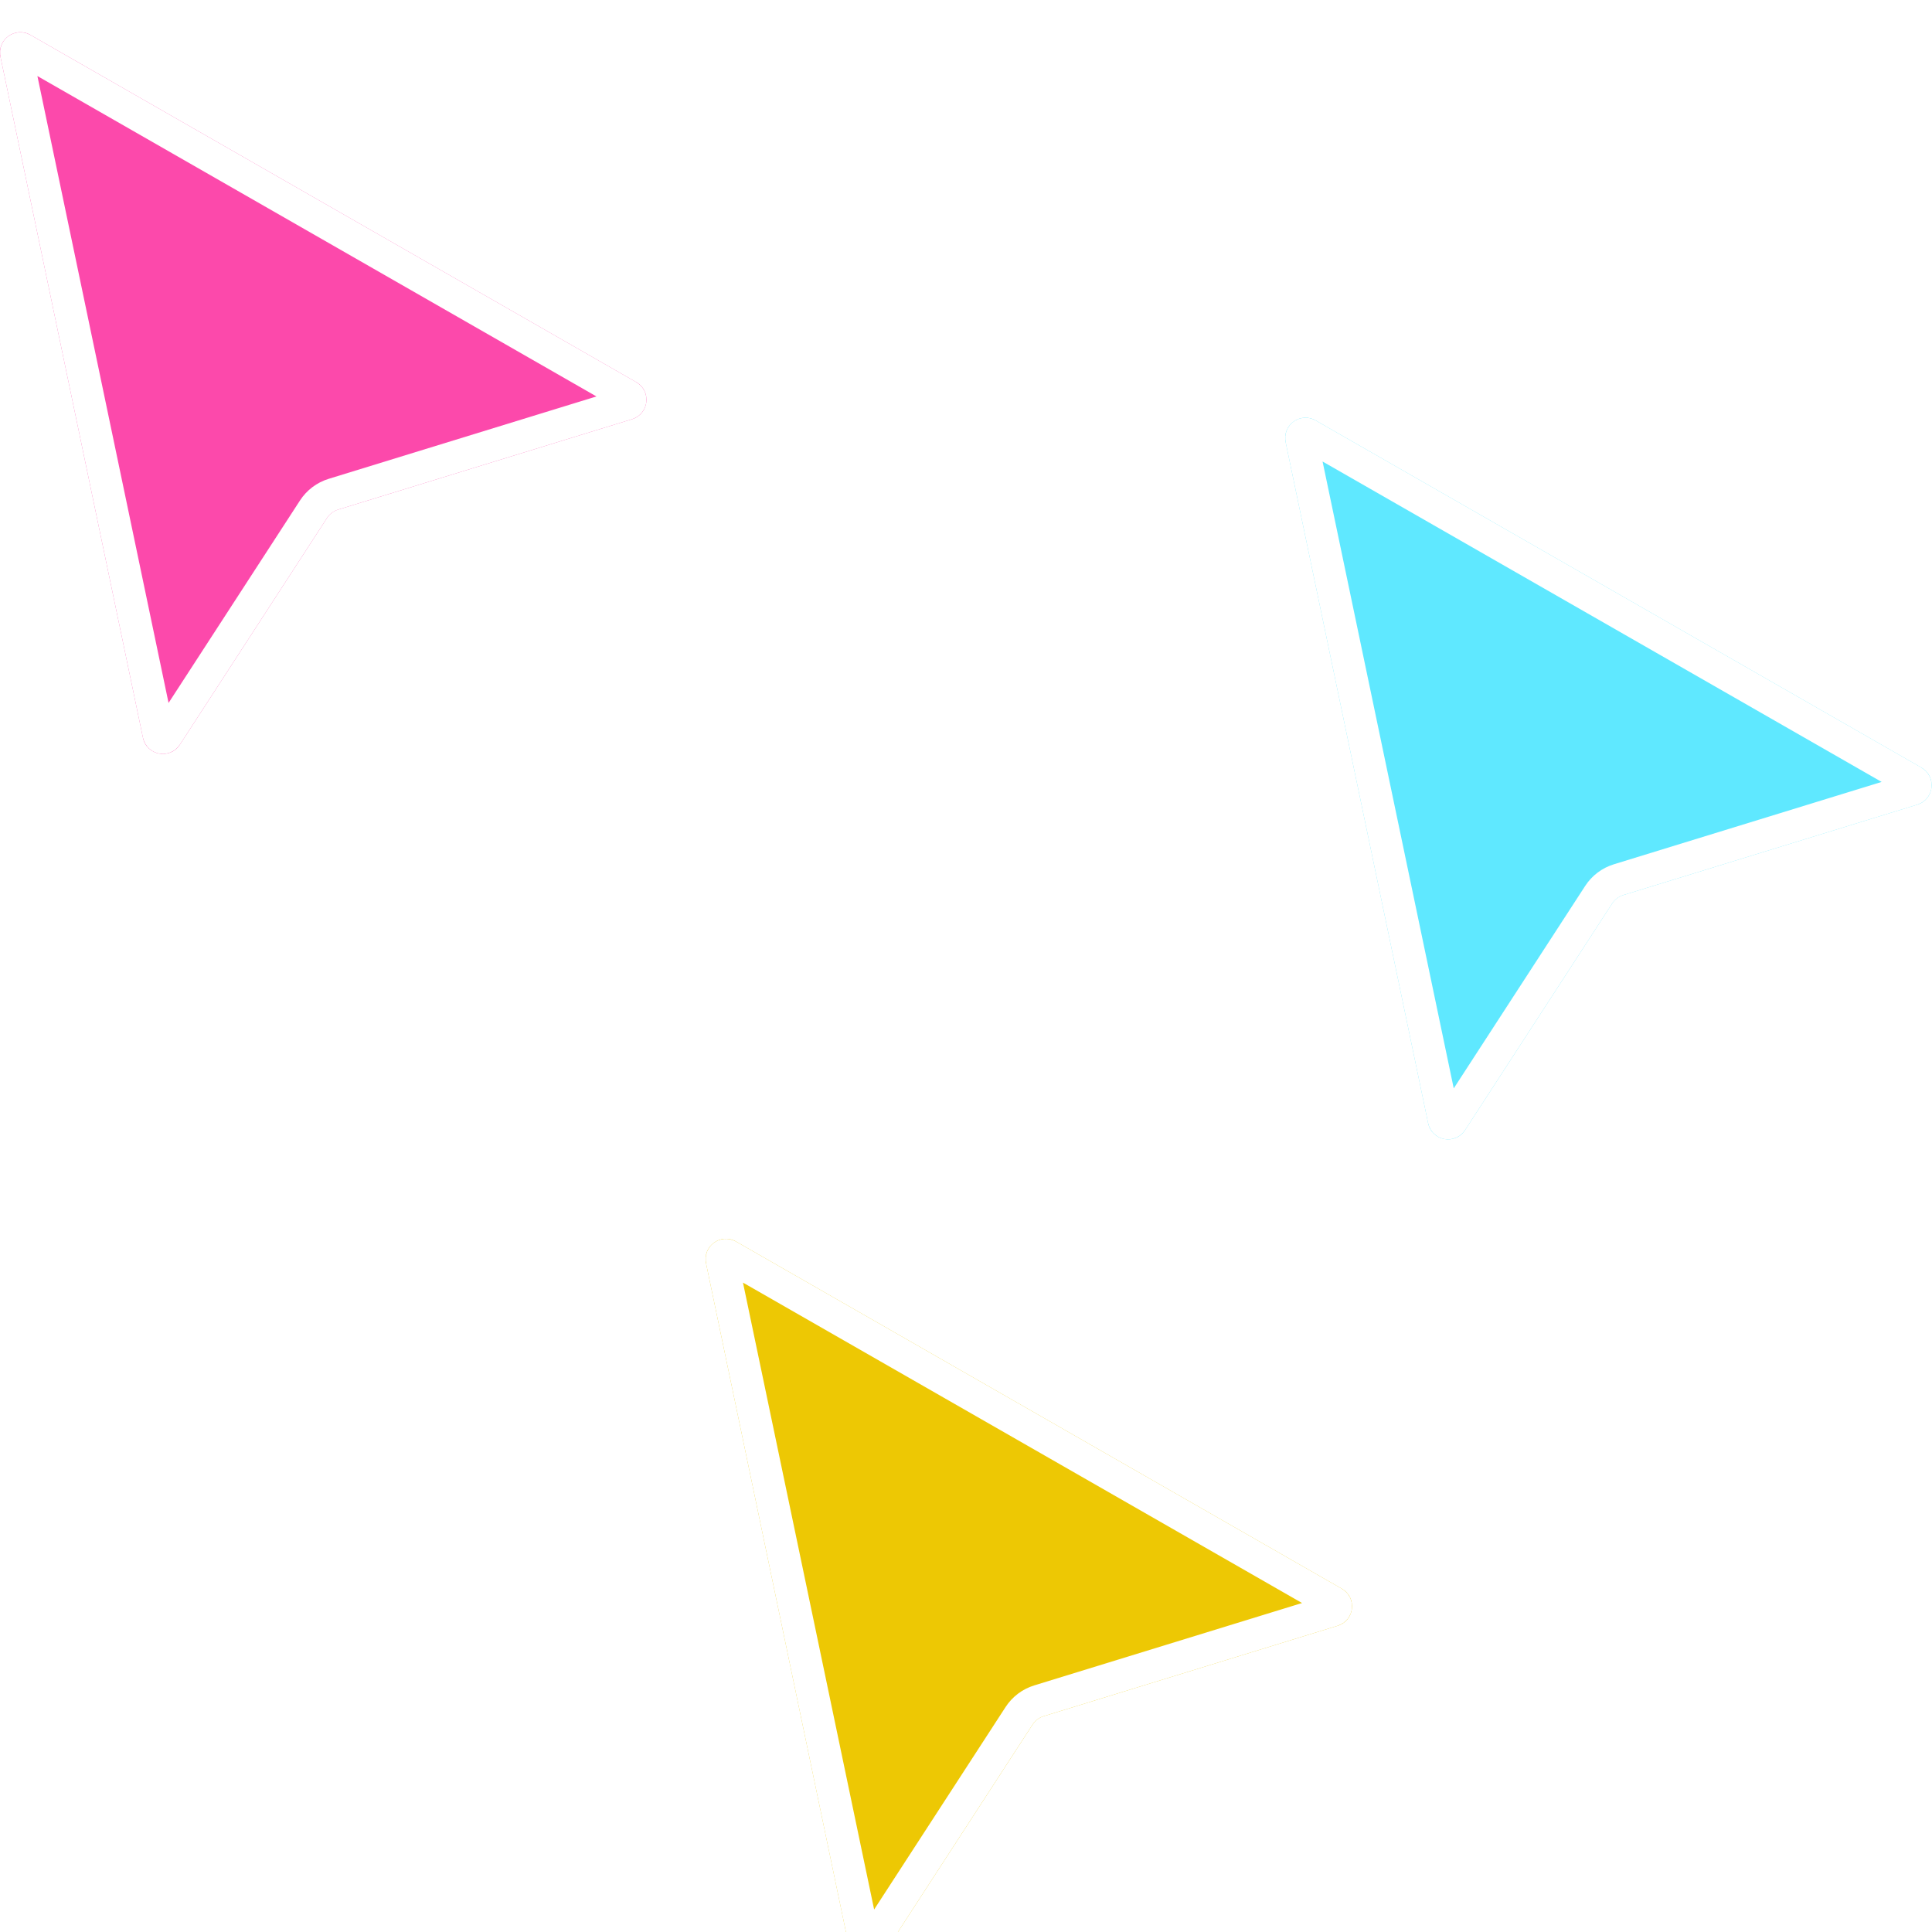 <svg width="120" height="120" viewBox="0 0 120 120" fill="none" xmlns="http://www.w3.org/2000/svg">
<g clip-path="url(#clip0_64_487)">
<g filter="url(#filter0_d_64_487)">
<path d="M79.853 25.465C79.63 24.4 80.77 23.571 81.715 24.112L119.343 45.678C120.301 46.226 120.142 47.653 119.087 47.978L100.824 53.596C100.541 53.683 100.298 53.866 100.137 54.114L90.996 68.195C90.383 69.139 88.934 68.868 88.704 67.766L79.853 25.465Z" fill="#5FE8FF"/>
<path d="M80.832 25.26C80.786 25.039 81.022 24.868 81.218 24.98L118.846 46.545C119.045 46.659 119.012 46.955 118.793 47.022L100.53 52.64C100.023 52.796 99.587 53.125 99.298 53.57L90.157 67.65C90.031 67.846 89.73 67.79 89.683 67.561L80.832 25.26Z" stroke="white" stroke-width="2"/>
</g>
<g filter="url(#filter1_d_64_487)">
<path d="M0.028 1.523C-0.195 0.458 0.946 -0.371 1.89 0.17L39.519 21.736C40.476 22.285 40.317 23.711 39.262 24.036L20.999 29.654C20.716 29.741 20.473 29.924 20.312 30.173L11.172 44.253C10.559 45.197 9.11 44.926 8.879 43.824L0.028 1.523Z" fill="#FC49AB"/>
<path d="M1.007 1.318C0.961 1.098 1.197 0.926 1.393 1.038L39.022 22.603C39.22 22.717 39.187 23.013 38.968 23.08L20.705 28.698C20.198 28.854 19.762 29.183 19.473 29.628L10.333 43.708C10.206 43.904 9.906 43.848 9.858 43.62L1.007 1.318Z" stroke="white" stroke-width="2"/>
</g>
<g filter="url(#filter2_d_64_487)">
<path d="M43.853 76.465C43.63 75.4 44.77 74.571 45.715 75.112L83.343 96.678C84.301 97.226 84.142 98.653 83.087 98.978L64.824 104.596C64.541 104.683 64.298 104.866 64.137 105.115L54.996 119.195C54.383 120.139 52.934 119.868 52.704 118.766L43.853 76.465Z" fill="#EDC804"/>
<path d="M44.832 76.26C44.786 76.039 45.022 75.868 45.218 75.98L82.846 97.545C83.045 97.659 83.012 97.955 82.793 98.022L64.53 103.64C64.023 103.796 63.587 104.125 63.298 104.57L54.157 118.65C54.031 118.846 53.73 118.79 53.682 118.562L44.832 76.26Z" stroke="white" stroke-width="2"/>
</g>
</g>
<defs>
<filter id="filter0_d_64_487" x="77.825" y="23.942" width="44.153" height="48.828" filterUnits="userSpaceOnUse" color-interpolation-filters="sRGB">
<feFlood flood-opacity="0" result="BackgroundImageFix"/>
<feColorMatrix in="SourceAlpha" type="matrix" values="0 0 0 0 0 0 0 0 0 0 0 0 0 0 0 0 0 0 127 0" result="hardAlpha"/>
<feOffset dy="2"/>
<feGaussianBlur stdDeviation="1"/>
<feColorMatrix type="matrix" values="0 0 0 0 0 0 0 0 0 0 0 0 0 0 0 0 0 0 0.2 0"/>
<feBlend mode="normal" in2="BackgroundImageFix" result="effect1_dropShadow_64_487"/>
<feBlend mode="normal" in="SourceGraphic" in2="effect1_dropShadow_64_487" result="shape"/>
</filter>
<filter id="filter1_d_64_487" x="-2" y="0" width="44.153" height="48.828" filterUnits="userSpaceOnUse" color-interpolation-filters="sRGB">
<feFlood flood-opacity="0" result="BackgroundImageFix"/>
<feColorMatrix in="SourceAlpha" type="matrix" values="0 0 0 0 0 0 0 0 0 0 0 0 0 0 0 0 0 0 127 0" result="hardAlpha"/>
<feOffset dy="2"/>
<feGaussianBlur stdDeviation="1"/>
<feColorMatrix type="matrix" values="0 0 0 0 0 0 0 0 0 0 0 0 0 0 0 0 0 0 0.2 0"/>
<feBlend mode="normal" in2="BackgroundImageFix" result="effect1_dropShadow_64_487"/>
<feBlend mode="normal" in="SourceGraphic" in2="effect1_dropShadow_64_487" result="shape"/>
</filter>
<filter id="filter2_d_64_487" x="41.825" y="74.942" width="44.153" height="48.828" filterUnits="userSpaceOnUse" color-interpolation-filters="sRGB">
<feFlood flood-opacity="0" result="BackgroundImageFix"/>
<feColorMatrix in="SourceAlpha" type="matrix" values="0 0 0 0 0 0 0 0 0 0 0 0 0 0 0 0 0 0 127 0" result="hardAlpha"/>
<feOffset dy="2"/>
<feGaussianBlur stdDeviation="1"/>
<feColorMatrix type="matrix" values="0 0 0 0 0 0 0 0 0 0 0 0 0 0 0 0 0 0 0.2 0"/>
<feBlend mode="normal" in2="BackgroundImageFix" result="effect1_dropShadow_64_487"/>
<feBlend mode="normal" in="SourceGraphic" in2="effect1_dropShadow_64_487" result="shape"/>
</filter>
<clipPath id="clip0_64_487">
<rect width="120" height="120" fill="white"/>
</clipPath>
</defs>
</svg>
